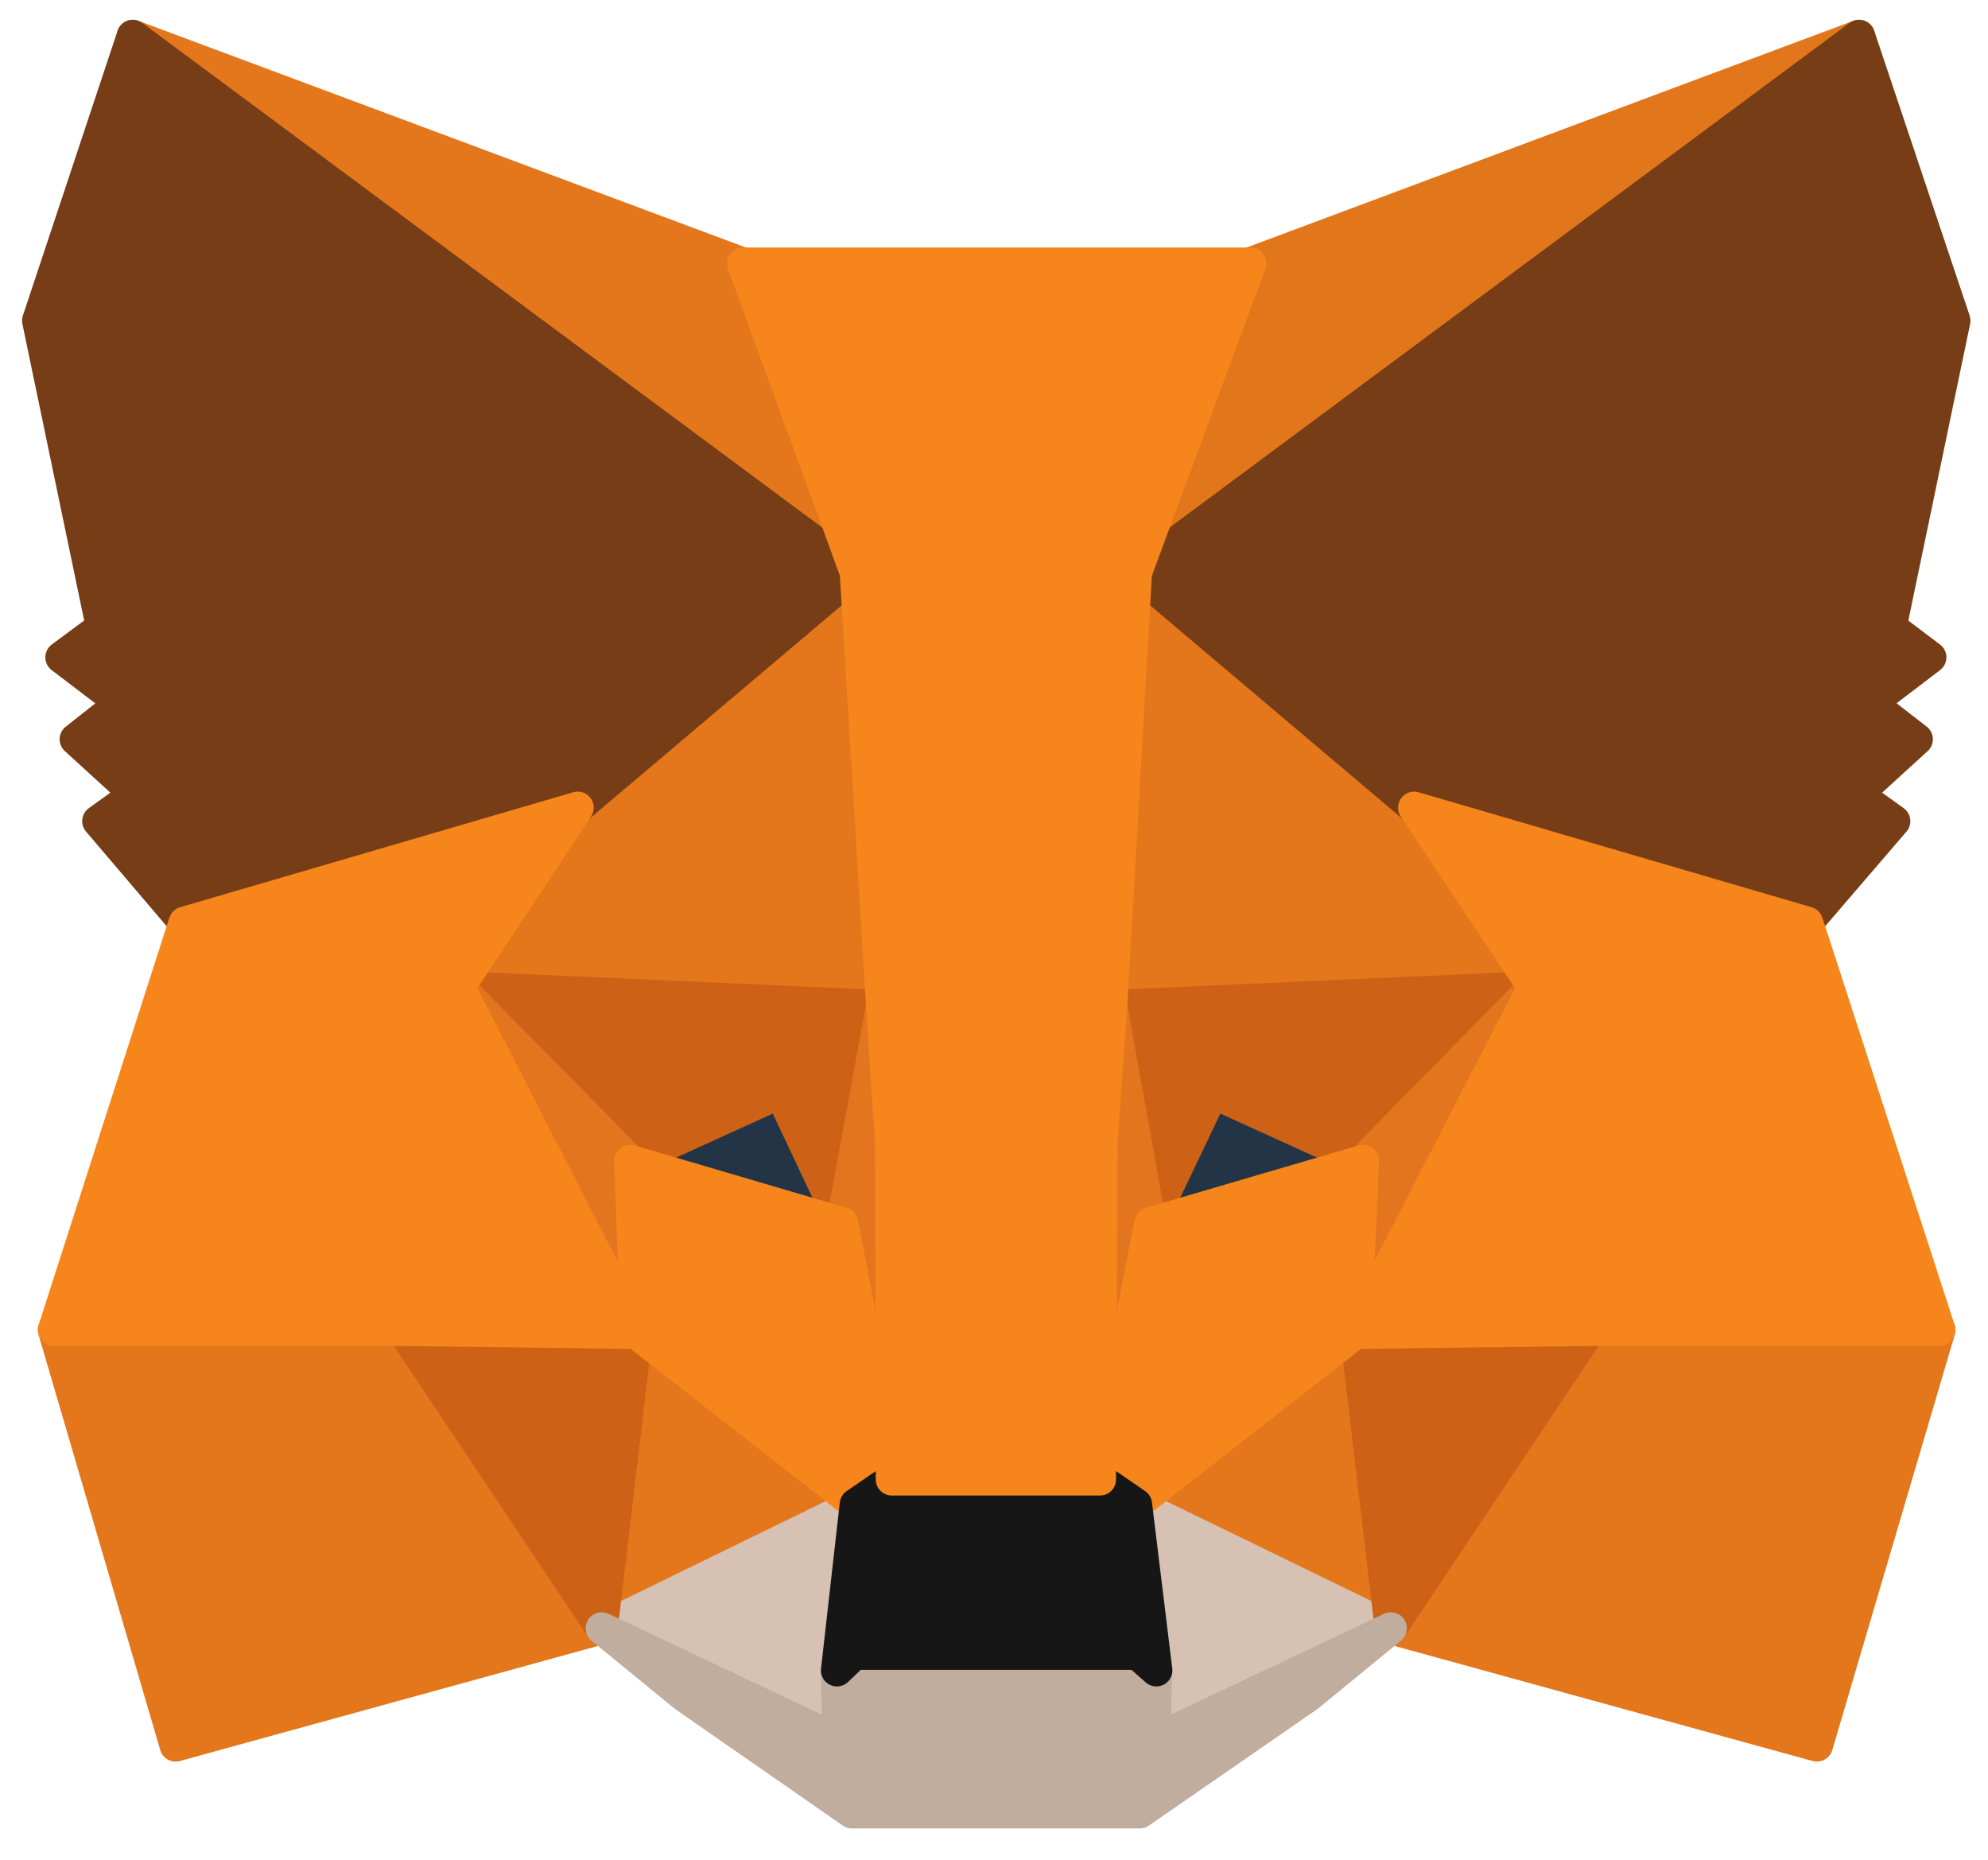 <svg xmlns="http://www.w3.org/2000/svg" width="62" height="58" viewBox="0 0 62 58">
  <g fill="none" stroke-linecap="round" stroke-linejoin="round" transform="translate(1 1)">
    <polygon fill="#E2761B" stroke="#E2761B" points="56.977 .117 33.656 17.438 37.969 7.219"/>
    <g fill="#E4761B" stroke="#E4761B" transform="translate(.469)">
      <polygon points="2.672 .117 25.805 17.602 21.703 7.219"/>
      <polygon points="48.117 40.266 41.906 49.781 55.195 53.438 59.016 40.477"/>
      <polygon points=".211 40.477 4.008 53.438 17.297 49.781 11.086 40.266"/>
      <polygon points="16.547 24.188 12.844 29.789 26.039 30.375 25.57 16.195"/>
      <polygon points="42.633 24.188 33.492 16.031 33.188 30.375 46.359 29.789"/>
      <polygon points="17.297 49.781 25.219 45.914 18.375 40.57"/>
      <polygon points="33.961 45.914 41.906 49.781 40.805 40.57"/>
    </g>
    <g fill="#D7C1B3" stroke="#D7C1B3" transform="translate(17.578 45.703)">
      <polygon points="24.797 4.078 16.852 .211 17.484 5.391 17.414 7.57"/>
      <polygon points=".188 4.078 7.57 7.57 7.523 5.391 8.109 .211"/>
    </g>
    <polygon fill="#233447" stroke="#233447" points="25.266 37.148 18.656 35.203 23.32 33.07"/>
    <polygon fill="#233447" stroke="#233447" points="34.852 37.148 36.797 33.07 41.484 35.203"/>
    <g fill="#CD6116" stroke="#CD6116" transform="translate(11.484 29.766)">
      <polygon points="6.281 20.016 7.406 10.5 .07 10.711"/>
      <polygon points="29.766 10.5 30.891 20.016 37.102 10.711"/>
      <polygon points="35.344 .023 22.172 .609 23.391 7.383 25.336 3.305 30.023 5.438"/>
      <polygon points="7.172 5.438 11.859 3.305 13.781 7.383 15.023 .609 1.828 .023"/>
    </g>
    <g fill="#E4751F" stroke="#E4751F" transform="translate(13.125 29.766)">
      <polygon points=".188 .023 5.719 10.805 5.531 5.438"/>
      <polygon points="28.383 5.438 28.148 10.805 33.703 .023"/>
      <polygon points="13.383 .609 12.141 7.383 13.688 15.375 14.039 4.852"/>
      <polygon points="20.531 .609 19.898 4.828 20.18 15.375 21.75 7.383"/>
    </g>
    <polygon fill="#F6851B" stroke="#F6851B" points="34.875 37.148 33.305 45.141 34.43 45.914 41.273 40.57 41.508 35.203"/>
    <polygon fill="#F6851B" stroke="#F6851B" points="18.656 35.203 18.844 40.57 25.688 45.914 26.813 45.141 25.266 37.148"/>
    <polygon fill="#C0AD9E" stroke="#C0AD9E" points="34.992 53.273 35.063 51.094 34.477 50.578 25.641 50.578 25.102 51.094 25.148 53.273 17.766 49.781 20.344 51.891 25.57 55.523 34.547 55.523 39.797 51.891 42.375 49.781"/>
    <polygon fill="#161616" stroke="#161616" points="34.43 45.914 33.305 45.141 26.813 45.141 25.688 45.914 25.102 51.094 25.641 50.578 34.477 50.578 35.063 51.094"/>
    <g fill="#763D16" stroke="#763D16">
      <polygon points="57.961 18.563 59.953 9 56.977 .117 34.43 16.852 43.102 24.188 55.359 27.773 58.078 24.609 56.906 23.766 58.781 22.055 57.328 20.93 59.203 19.5"/>
      <polygon points=".188 9 2.18 18.563 .914 19.5 2.789 20.93 1.359 22.055 3.234 23.766 2.063 24.609 4.758 27.773 17.016 24.188 25.688 16.852 3.141 .117"/>
    </g>
    <polygon fill="#F6851B" stroke="#F6851B" points="55.359 27.773 43.102 24.188 46.828 29.789 41.273 40.57 48.586 40.477 59.484 40.477"/>
    <polygon fill="#F6851B" stroke="#F6851B" points="17.016 24.188 4.758 27.773 .68 40.477 11.555 40.477 18.844 40.57 13.313 29.789"/>
    <polygon fill="#F6851B" stroke="#F6851B" points="33.656 30.375 34.43 16.852 37.992 7.219 22.172 7.219 25.688 16.852 26.508 30.375 26.789 34.641 26.813 45.141 33.305 45.141 33.352 34.641"/>
  </g>
</svg>
